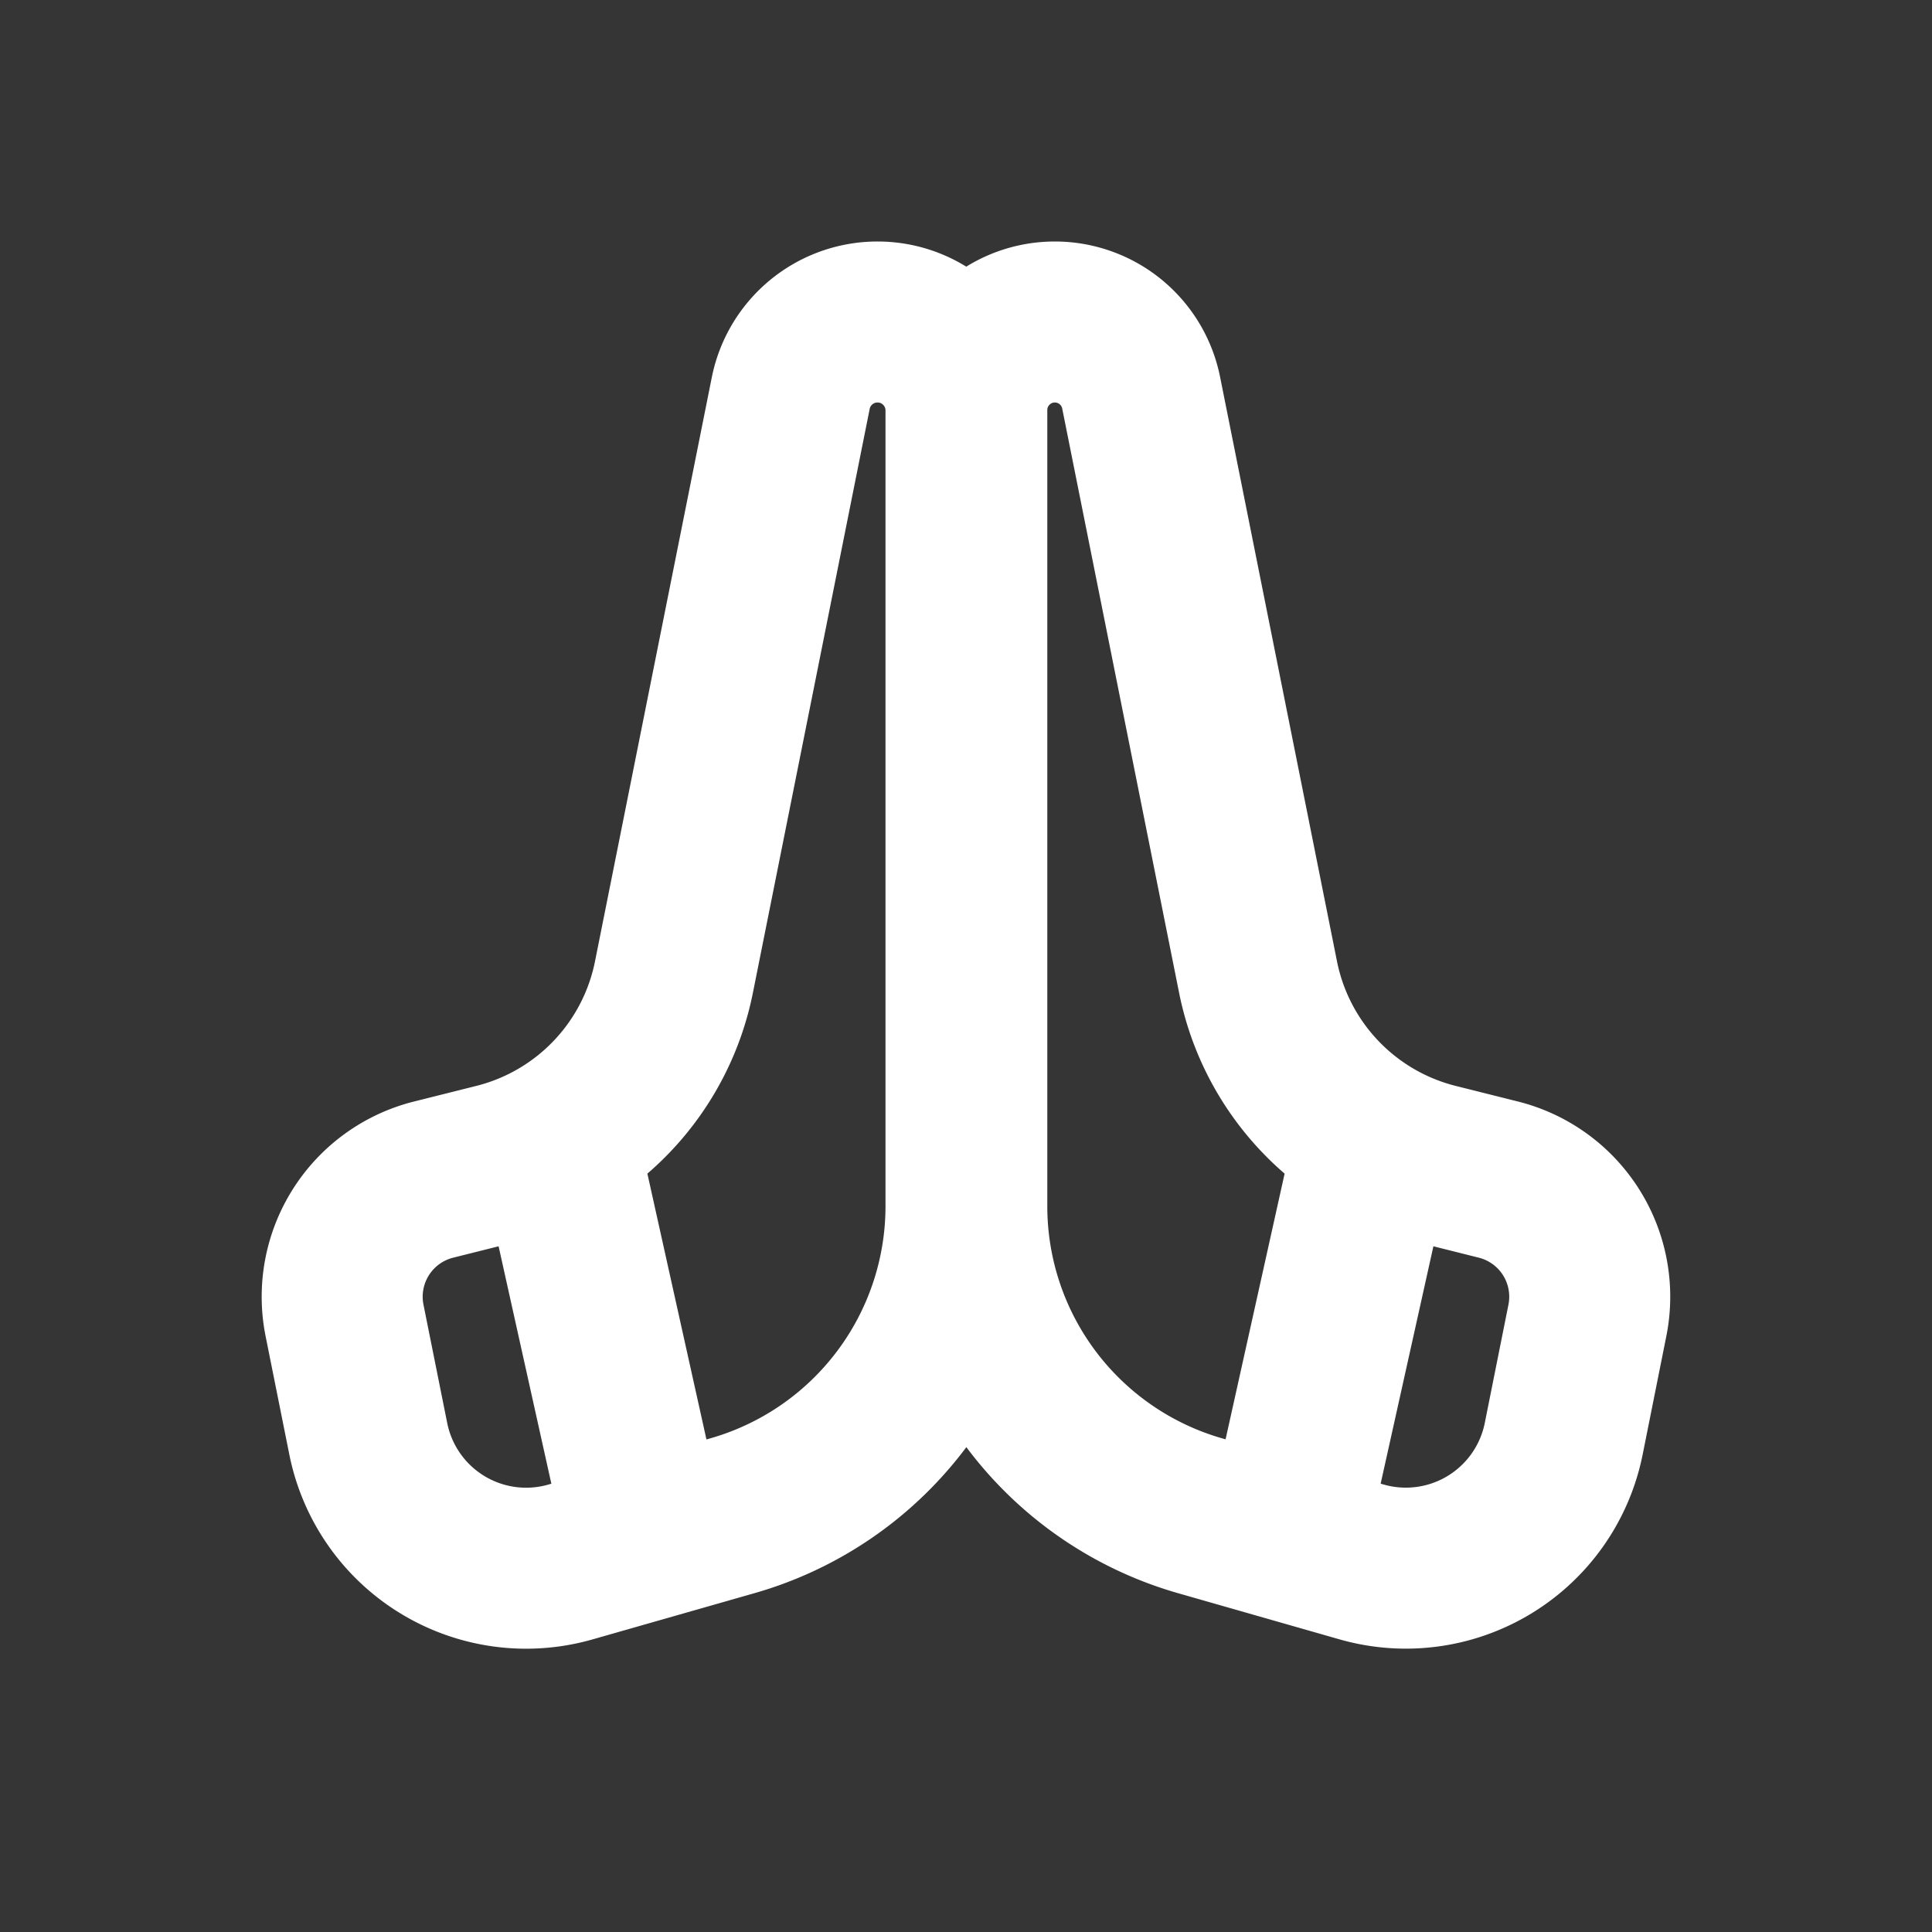 <svg xmlns="http://www.w3.org/2000/svg" width="24" height="24" fill="none"><rect width="100%" height="100%" fill="#333333" stroke="none"/><path fill="#fff" fill-opacity=".01" d="M24 0v24H0V0z"/><path stroke="#FFFFFF" stroke-linecap="round" stroke-linejoin="round" stroke-width="2" d="M7 14.5 8 19m9-4.5L16 19m2.612-4.347-.77-.193a3 3 0 0 1-2.214-2.322L14.176 4.88A1.093 1.093 0 0 0 13.104 4v0c-.604 0-1.094.49-1.094 1.094v9.89a4 4 0 0 0 2.9 3.846l2.004.573a2 2 0 0 0 2.511-1.53l.294-1.47a1.5 1.5 0 0 0-1.107-1.75m-13.224 0 .77-.193a3 3 0 0 0 2.214-2.322l1.451-7.255A1.099 1.099 0 0 1 10.901 4v0C11.508 4 12 4.492 12 5.099v9.884a4 4 0 0 1-2.901 3.846l-2.014.575a2 2 0 0 1-2.51-1.53l-.295-1.471a1.5 1.5 0 0 1 1.108-1.75"/></svg>